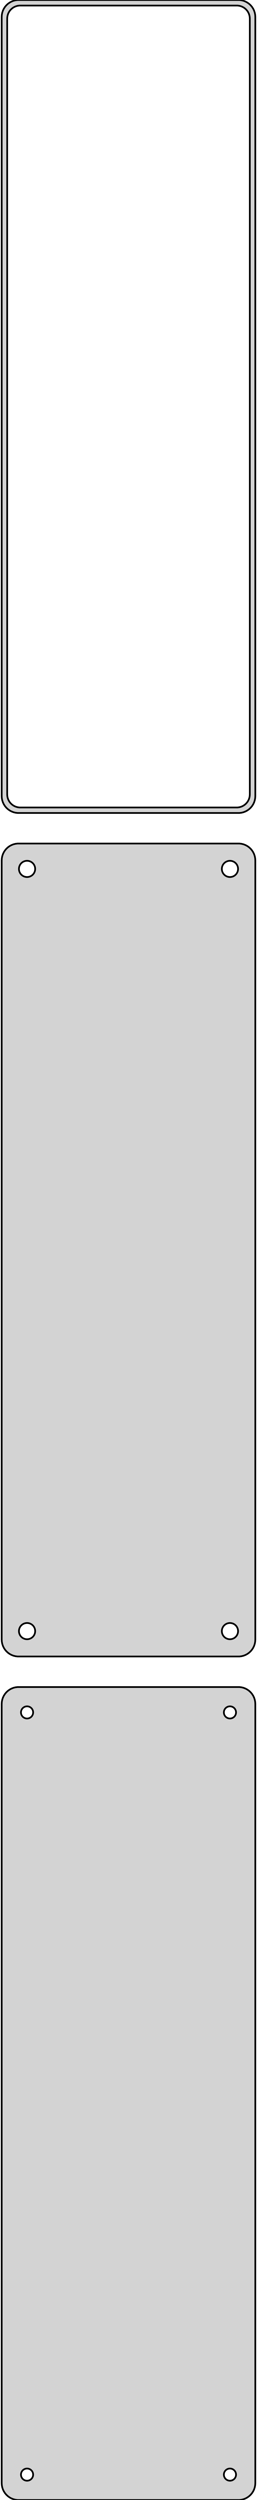 <?xml version="1.0" standalone="no"?>
<!DOCTYPE svg PUBLIC "-//W3C//DTD SVG 1.1//EN" "http://www.w3.org/Graphics/SVG/1.1/DTD/svg11.dtd">
<svg width="76mm" height="738mm" viewBox="-38 -1116 76 738" xmlns="http://www.w3.org/2000/svg" version="1.1">
<title>OpenSCAD Model</title>
<path d="
M 33.437,-876.089 L 34.045,-876.245 L 34.629,-876.476 L 35.179,-876.778 L 35.687,-877.147 L 36.145,-877.577
 L 36.545,-878.061 L 36.882,-878.591 L 37.149,-879.159 L 37.343,-879.757 L 37.461,-880.373 L 37.5,-881
 L 37.5,-1111 L 37.461,-1111.63 L 37.343,-1112.24 L 37.149,-1112.84 L 36.882,-1113.41 L 36.545,-1113.94
 L 36.145,-1114.42 L 35.687,-1114.85 L 35.179,-1115.22 L 34.629,-1115.52 L 34.045,-1115.76 L 33.437,-1115.91
 L 32.814,-1115.99 L -32.814,-1115.99 L -33.437,-1115.91 L -34.045,-1115.76 L -34.629,-1115.52 L -35.179,-1115.22
 L -35.687,-1114.85 L -36.145,-1114.42 L -36.545,-1113.94 L -36.882,-1113.41 L -37.149,-1112.84 L -37.343,-1112.24
 L -37.461,-1111.63 L -37.5,-1111 L -37.5,-881 L -37.461,-880.373 L -37.343,-879.757 L -37.149,-879.159
 L -36.882,-878.591 L -36.545,-878.061 L -36.145,-877.577 L -35.687,-877.147 L -35.179,-876.778 L -34.629,-876.476
 L -34.045,-876.245 L -33.437,-876.089 L -32.814,-876.01 L 32.814,-876.01 z
M -32.243,-877.635 L -32.726,-877.696 L -33.197,-877.817 L -33.649,-877.996 L -34.075,-878.23 L -34.468,-878.516
 L -34.823,-878.849 L -35.133,-879.224 L -35.394,-879.634 L -35.601,-880.074 L -35.751,-880.537 L -35.842,-881.015
 L -35.873,-881.5 L -35.873,-1110.5 L -35.842,-1110.99 L -35.751,-1111.46 L -35.601,-1111.93 L -35.394,-1112.37
 L -35.133,-1112.78 L -34.823,-1113.15 L -34.468,-1113.48 L -34.075,-1113.77 L -33.649,-1114 L -33.197,-1114.18
 L -32.726,-1114.3 L -32.243,-1114.36 L 32.243,-1114.36 L 32.726,-1114.3 L 33.197,-1114.18 L 33.649,-1114
 L 34.075,-1113.77 L 34.468,-1113.48 L 34.823,-1113.15 L 35.133,-1112.78 L 35.394,-1112.37 L 35.601,-1111.93
 L 35.751,-1111.46 L 35.842,-1110.99 L 35.873,-1110.5 L 35.873,-881.5 L 35.842,-881.015 L 35.751,-880.537
 L 35.601,-880.074 L 35.394,-879.634 L 35.133,-879.224 L 34.823,-878.849 L 34.468,-878.516 L 34.075,-878.23
 L 33.649,-877.996 L 33.197,-877.817 L 32.726,-877.696 L 32.243,-877.635 z
M 33.437,-627.089 L 34.045,-627.245 L 34.629,-627.476 L 35.179,-627.778 L 35.687,-628.147 L 36.145,-628.577
 L 36.545,-629.061 L 36.882,-629.591 L 37.149,-630.159 L 37.343,-630.757 L 37.461,-631.373 L 37.5,-632
 L 37.5,-862 L 37.461,-862.627 L 37.343,-863.243 L 37.149,-863.841 L 36.882,-864.409 L 36.545,-864.939
 L 36.145,-865.423 L 35.687,-865.853 L 35.179,-866.222 L 34.629,-866.524 L 34.045,-866.755 L 33.437,-866.911
 L 32.814,-866.99 L -32.814,-866.99 L -33.437,-866.911 L -34.045,-866.755 L -34.629,-866.524 L -35.179,-866.222
 L -35.687,-865.853 L -36.145,-865.423 L -36.545,-864.939 L -36.882,-864.409 L -37.149,-863.841 L -37.343,-863.243
 L -37.461,-862.627 L -37.5,-862 L -37.5,-632 L -37.461,-631.373 L -37.343,-630.757 L -37.149,-630.159
 L -36.882,-629.591 L -36.545,-629.061 L -36.145,-628.577 L -35.687,-628.147 L -35.179,-627.778 L -34.629,-627.476
 L -34.045,-627.245 L -33.437,-627.089 L -32.814,-627.01 L 32.814,-627.01 z
M 29.849,-857.105 L 29.55,-857.143 L 29.258,-857.217 L 28.978,-857.328 L 28.714,-857.474 L 28.47,-857.651
 L 28.25,-857.857 L 28.058,-858.089 L 27.897,-858.344 L 27.768,-858.617 L 27.675,-858.903 L 27.619,-859.199
 L 27.6,-859.5 L 27.619,-859.801 L 27.675,-860.097 L 27.768,-860.383 L 27.897,-860.656 L 28.058,-860.911
 L 28.25,-861.143 L 28.47,-861.349 L 28.714,-861.526 L 28.978,-861.672 L 29.258,-861.783 L 29.55,-861.857
 L 29.849,-861.895 L 30.151,-861.895 L 30.45,-861.857 L 30.742,-861.783 L 31.022,-861.672 L 31.286,-861.526
 L 31.53,-861.349 L 31.75,-861.143 L 31.942,-860.911 L 32.103,-860.656 L 32.231,-860.383 L 32.325,-860.097
 L 32.381,-859.801 L 32.4,-859.5 L 32.381,-859.199 L 32.325,-858.903 L 32.231,-858.617 L 32.103,-858.344
 L 31.942,-858.089 L 31.75,-857.857 L 31.53,-857.651 L 31.286,-857.474 L 31.022,-857.328 L 30.742,-857.217
 L 30.45,-857.143 L 30.151,-857.105 z
M -30.151,-857.105 L -30.45,-857.143 L -30.742,-857.217 L -31.022,-857.328 L -31.286,-857.474 L -31.53,-857.651
 L -31.75,-857.857 L -31.942,-858.089 L -32.103,-858.344 L -32.231,-858.617 L -32.325,-858.903 L -32.381,-859.199
 L -32.4,-859.5 L -32.381,-859.801 L -32.325,-860.097 L -32.231,-860.383 L -32.103,-860.656 L -31.942,-860.911
 L -31.75,-861.143 L -31.53,-861.349 L -31.286,-861.526 L -31.022,-861.672 L -30.742,-861.783 L -30.45,-861.857
 L -30.151,-861.895 L -29.849,-861.895 L -29.55,-861.857 L -29.258,-861.783 L -28.978,-861.672 L -28.714,-861.526
 L -28.47,-861.349 L -28.25,-861.143 L -28.058,-860.911 L -27.897,-860.656 L -27.768,-860.383 L -27.675,-860.097
 L -27.619,-859.801 L -27.6,-859.5 L -27.619,-859.199 L -27.675,-858.903 L -27.768,-858.617 L -27.897,-858.344
 L -28.058,-858.089 L -28.25,-857.857 L -28.47,-857.651 L -28.714,-857.474 L -28.978,-857.328 L -29.258,-857.217
 L -29.55,-857.143 L -29.849,-857.105 z
M 29.849,-632.105 L 29.55,-632.143 L 29.258,-632.217 L 28.978,-632.328 L 28.714,-632.474 L 28.47,-632.651
 L 28.25,-632.857 L 28.058,-633.089 L 27.897,-633.344 L 27.768,-633.617 L 27.675,-633.903 L 27.619,-634.199
 L 27.6,-634.5 L 27.619,-634.801 L 27.675,-635.097 L 27.768,-635.383 L 27.897,-635.656 L 28.058,-635.911
 L 28.25,-636.143 L 28.47,-636.349 L 28.714,-636.526 L 28.978,-636.672 L 29.258,-636.783 L 29.55,-636.857
 L 29.849,-636.895 L 30.151,-636.895 L 30.45,-636.857 L 30.742,-636.783 L 31.022,-636.672 L 31.286,-636.526
 L 31.53,-636.349 L 31.75,-636.143 L 31.942,-635.911 L 32.103,-635.656 L 32.231,-635.383 L 32.325,-635.097
 L 32.381,-634.801 L 32.4,-634.5 L 32.381,-634.199 L 32.325,-633.903 L 32.231,-633.617 L 32.103,-633.344
 L 31.942,-633.089 L 31.75,-632.857 L 31.53,-632.651 L 31.286,-632.474 L 31.022,-632.328 L 30.742,-632.217
 L 30.45,-632.143 L 30.151,-632.105 z
M -30.151,-632.105 L -30.45,-632.143 L -30.742,-632.217 L -31.022,-632.328 L -31.286,-632.474 L -31.53,-632.651
 L -31.75,-632.857 L -31.942,-633.089 L -32.103,-633.344 L -32.231,-633.617 L -32.325,-633.903 L -32.381,-634.199
 L -32.4,-634.5 L -32.381,-634.801 L -32.325,-635.097 L -32.231,-635.383 L -32.103,-635.656 L -31.942,-635.911
 L -31.75,-636.143 L -31.53,-636.349 L -31.286,-636.526 L -31.022,-636.672 L -30.742,-636.783 L -30.45,-636.857
 L -30.151,-636.895 L -29.849,-636.895 L -29.55,-636.857 L -29.258,-636.783 L -28.978,-636.672 L -28.714,-636.526
 L -28.47,-636.349 L -28.25,-636.143 L -28.058,-635.911 L -27.897,-635.656 L -27.768,-635.383 L -27.675,-635.097
 L -27.619,-634.801 L -27.6,-634.5 L -27.619,-634.199 L -27.675,-633.903 L -27.768,-633.617 L -27.897,-633.344
 L -28.058,-633.089 L -28.25,-632.857 L -28.47,-632.651 L -28.714,-632.474 L -28.978,-632.328 L -29.258,-632.217
 L -29.55,-632.143 L -29.849,-632.105 z
M 33.437,-378.089 L 34.045,-378.245 L 34.629,-378.476 L 35.179,-378.778 L 35.687,-379.147 L 36.145,-379.577
 L 36.545,-380.061 L 36.882,-380.591 L 37.149,-381.159 L 37.343,-381.757 L 37.461,-382.373 L 37.5,-383
 L 37.5,-613 L 37.461,-613.627 L 37.343,-614.243 L 37.149,-614.841 L 36.882,-615.409 L 36.545,-615.939
 L 36.145,-616.423 L 35.687,-616.853 L 35.179,-617.222 L 34.629,-617.524 L 34.045,-617.755 L 33.437,-617.911
 L 32.814,-617.99 L -32.814,-617.99 L -33.437,-617.911 L -34.045,-617.755 L -34.629,-617.524 L -35.179,-617.222
 L -35.687,-616.853 L -36.145,-616.423 L -36.545,-615.939 L -36.882,-615.409 L -37.149,-614.841 L -37.343,-614.243
 L -37.461,-613.627 L -37.5,-613 L -37.5,-383 L -37.461,-382.373 L -37.343,-381.757 L -37.149,-381.159
 L -36.882,-380.591 L -36.545,-380.061 L -36.145,-379.577 L -35.687,-379.147 L -35.179,-378.778 L -34.629,-378.476
 L -34.045,-378.245 L -33.437,-378.089 L -32.814,-378.01 L 32.814,-378.01 z
M 29.887,-608.704 L 29.663,-608.732 L 29.444,-608.788 L 29.234,-608.871 L 29.035,-608.98 L 28.853,-609.113
 L 28.688,-609.268 L 28.544,-609.442 L 28.423,-609.633 L 28.326,-609.837 L 28.256,-610.052 L 28.214,-610.274
 L 28.2,-610.5 L 28.214,-610.726 L 28.256,-610.948 L 28.326,-611.163 L 28.423,-611.367 L 28.544,-611.558
 L 28.688,-611.732 L 28.853,-611.887 L 29.035,-612.02 L 29.234,-612.129 L 29.444,-612.212 L 29.663,-612.268
 L 29.887,-612.296 L 30.113,-612.296 L 30.337,-612.268 L 30.556,-612.212 L 30.766,-612.129 L 30.965,-612.02
 L 31.147,-611.887 L 31.312,-611.732 L 31.456,-611.558 L 31.577,-611.367 L 31.674,-611.163 L 31.743,-610.948
 L 31.786,-610.726 L 31.8,-610.5 L 31.786,-610.274 L 31.743,-610.052 L 31.674,-609.837 L 31.577,-609.633
 L 31.456,-609.442 L 31.312,-609.268 L 31.147,-609.113 L 30.965,-608.98 L 30.766,-608.871 L 30.556,-608.788
 L 30.337,-608.732 L 30.113,-608.704 z
M -30.113,-608.704 L -30.337,-608.732 L -30.556,-608.788 L -30.766,-608.871 L -30.965,-608.98 L -31.147,-609.113
 L -31.312,-609.268 L -31.456,-609.442 L -31.577,-609.633 L -31.674,-609.837 L -31.743,-610.052 L -31.786,-610.274
 L -31.8,-610.5 L -31.786,-610.726 L -31.743,-610.948 L -31.674,-611.163 L -31.577,-611.367 L -31.456,-611.558
 L -31.312,-611.732 L -31.147,-611.887 L -30.965,-612.02 L -30.766,-612.129 L -30.556,-612.212 L -30.337,-612.268
 L -30.113,-612.296 L -29.887,-612.296 L -29.663,-612.268 L -29.444,-612.212 L -29.234,-612.129 L -29.035,-612.02
 L -28.853,-611.887 L -28.688,-611.732 L -28.544,-611.558 L -28.423,-611.367 L -28.326,-611.163 L -28.256,-610.948
 L -28.214,-610.726 L -28.2,-610.5 L -28.214,-610.274 L -28.256,-610.052 L -28.326,-609.837 L -28.423,-609.633
 L -28.544,-609.442 L -28.688,-609.268 L -28.853,-609.113 L -29.035,-608.98 L -29.234,-608.871 L -29.444,-608.788
 L -29.663,-608.732 L -29.887,-608.704 z
M -30.113,-383.704 L -30.337,-383.732 L -30.556,-383.788 L -30.766,-383.871 L -30.965,-383.98 L -31.147,-384.113
 L -31.312,-384.268 L -31.456,-384.442 L -31.577,-384.633 L -31.674,-384.837 L -31.743,-385.052 L -31.786,-385.274
 L -31.8,-385.5 L -31.786,-385.726 L -31.743,-385.948 L -31.674,-386.163 L -31.577,-386.367 L -31.456,-386.558
 L -31.312,-386.732 L -31.147,-386.887 L -30.965,-387.02 L -30.766,-387.129 L -30.556,-387.212 L -30.337,-387.268
 L -30.113,-387.296 L -29.887,-387.296 L -29.663,-387.268 L -29.444,-387.212 L -29.234,-387.129 L -29.035,-387.02
 L -28.853,-386.887 L -28.688,-386.732 L -28.544,-386.558 L -28.423,-386.367 L -28.326,-386.163 L -28.256,-385.948
 L -28.214,-385.726 L -28.2,-385.5 L -28.214,-385.274 L -28.256,-385.052 L -28.326,-384.837 L -28.423,-384.633
 L -28.544,-384.442 L -28.688,-384.268 L -28.853,-384.113 L -29.035,-383.98 L -29.234,-383.871 L -29.444,-383.788
 L -29.663,-383.732 L -29.887,-383.704 z
M 29.887,-383.704 L 29.663,-383.732 L 29.444,-383.788 L 29.234,-383.871 L 29.035,-383.98 L 28.853,-384.113
 L 28.688,-384.268 L 28.544,-384.442 L 28.423,-384.633 L 28.326,-384.837 L 28.256,-385.052 L 28.214,-385.274
 L 28.2,-385.5 L 28.214,-385.726 L 28.256,-385.948 L 28.326,-386.163 L 28.423,-386.367 L 28.544,-386.558
 L 28.688,-386.732 L 28.853,-386.887 L 29.035,-387.02 L 29.234,-387.129 L 29.444,-387.212 L 29.663,-387.268
 L 29.887,-387.296 L 30.113,-387.296 L 30.337,-387.268 L 30.556,-387.212 L 30.766,-387.129 L 30.965,-387.02
 L 31.147,-386.887 L 31.312,-386.732 L 31.456,-386.558 L 31.577,-386.367 L 31.674,-386.163 L 31.743,-385.948
 L 31.786,-385.726 L 31.8,-385.5 L 31.786,-385.274 L 31.743,-385.052 L 31.674,-384.837 L 31.577,-384.633
 L 31.456,-384.442 L 31.312,-384.268 L 31.147,-384.113 L 30.965,-383.98 L 30.766,-383.871 L 30.556,-383.788
 L 30.337,-383.732 L 30.113,-383.704 z
" stroke="black" fill="lightgray" stroke-width="0.5"/>
</svg>
